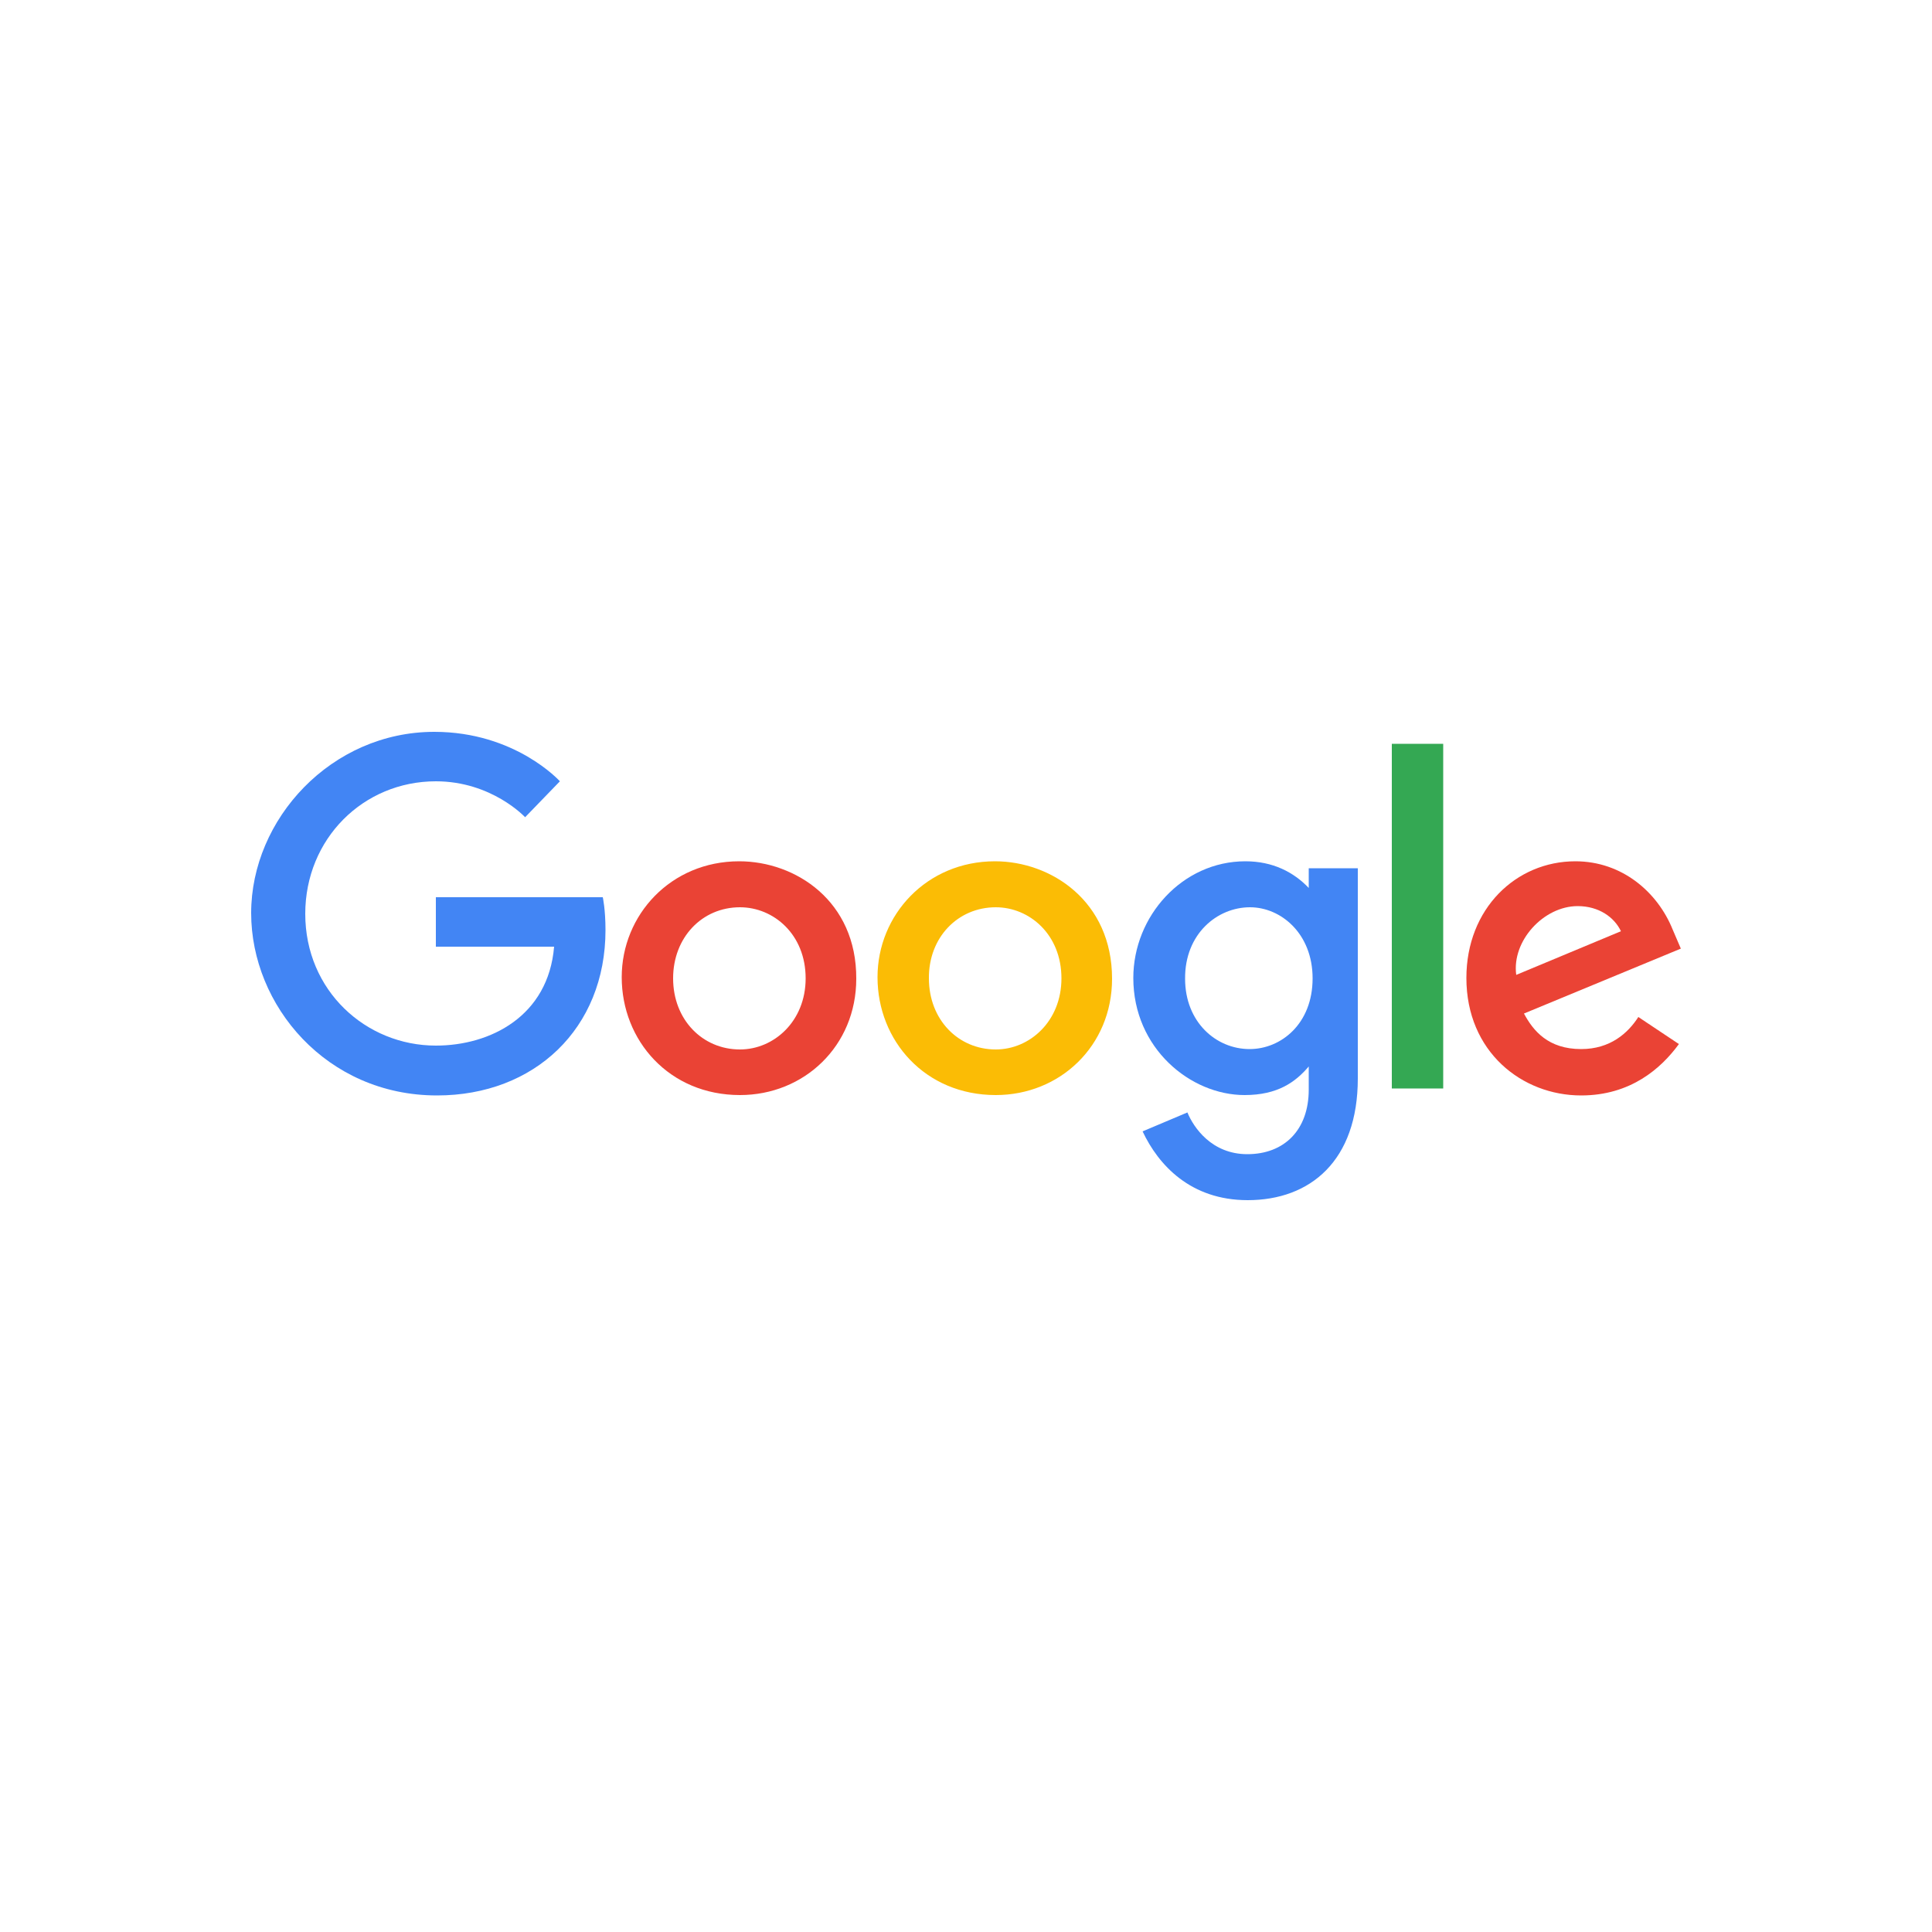 <?xml version="1.0" encoding="utf-8"?>
<!-- Generator: Adobe Illustrator 19.0.0, SVG Export Plug-In . SVG Version: 6.00 Build 0)  -->
<svg version="1.1" id="Layer_1" xmlns="http://www.w3.org/2000/svg" xmlns:xlink="http://www.w3.org/1999/xlink" x="0px" y="0px"
	 viewBox="0 0 500 500" style="enable-background:new 0 0 500 500;" xml:space="preserve">
<style type="text/css">
	.st0{fill:#4285F4;}
	.st1{fill:#EA4335;}
	.st2{fill:#FBBC05;}
	.st3{fill:#34A853;}
</style>
<g id="XMLID_24_">
	<path id="XMLID_26_" class="st0" d="M156,232.2h-43.2V245h30.6c-1.5,18-16.5,25.6-30.6,25.6c-18.1,0-33.8-14.2-33.8-34.1
		c0-19.4,15-34.3,33.8-34.3c14.5,0,23.1,9.3,23.1,9.3l9-9.3c0,0-11.5-12.8-32.5-12.8c-26.7,0-47.4,22.6-47.4,46.9
		c0,23.9,19.5,47.2,48.1,47.2c25.2,0,43.6-17.3,43.6-42.8C156.7,235.3,156,232.2,156,232.2L156,232.2z"/>
	<path id="XMLID_32_" class="st1" d="M191.3,222.9c-17.7,0-30.4,13.9-30.4,30c0,16.4,12.3,30.5,30.6,30.5
		c16.6,0,30.1-12.7,30.1-30.1C221.7,233.2,205.9,222.9,191.3,222.9z M191.5,234.8c8.7,0,17,7,17,18.4c0,11.1-8.2,18.4-17,18.4
		c-9.7,0-17.3-7.7-17.3-18.4C174.2,242.6,181.7,234.8,191.5,234.8z"/>
	<path id="XMLID_35_" class="st2" d="M257.5,222.9c-17.7,0-30.4,13.9-30.4,30c0,16.4,12.3,30.5,30.6,30.5
		c16.6,0,30.1-12.7,30.1-30.1C287.8,233.2,272,222.9,257.5,222.9L257.5,222.9z M257.7,234.8c8.7,0,17,7,17,18.4
		c0,11.1-8.2,18.4-17,18.4c-9.7,0-17.3-7.7-17.3-18.4C240.3,242.6,247.9,234.8,257.7,234.8z"/>
	<path id="XMLID_38_" class="st0" d="M322.3,222.9c-16.3,0-29,14.2-29,30.2c0,18.2,14.8,30.3,28.8,30.3c8.6,0,13.2-3.4,16.6-7.4v6
		c0,10.4-6.3,16.7-15.9,16.7c-9.2,0-13.9-6.9-15.5-10.8l-11.6,4.9c4.1,8.7,12.4,17.8,27.2,17.8c16.2,0,28.5-10.2,28.5-31.5v-54.4
		h-12.7v5.1C334.8,225.7,329.4,222.9,322.3,222.9L322.3,222.9z M323.5,234.8c8,0,16.2,6.8,16.2,18.4c0,11.8-8.2,18.3-16.3,18.3
		c-8.7,0-16.7-7-16.7-18.2C306.6,241.7,315,234.8,323.5,234.8L323.5,234.8z"/>
	<path id="XMLID_42_" class="st1" d="M407.7,222.9c-15.3,0-28.2,12.2-28.2,30.2c0,19.1,14.4,30.4,29.7,30.4c12.8,0,20.7-7,25.3-13.3
		l-10.5-7c-2.7,4.2-7.3,8.3-14.8,8.3c-8.5,0-12.4-4.7-14.8-9.2l40.6-16.8l-2.1-4.9C429,230.9,419.8,222.9,407.7,222.9L407.7,222.9z
		 M408.3,234.5c5.5,0,9.5,2.9,11.2,6.5l-27.1,11.3C391.2,243.5,399.5,234.5,408.3,234.5z"/>
	<rect id="XMLID_43_" x="360.2" y="192.5" class="st3" width="13.3" height="89.2"/>
</g>
</svg>
